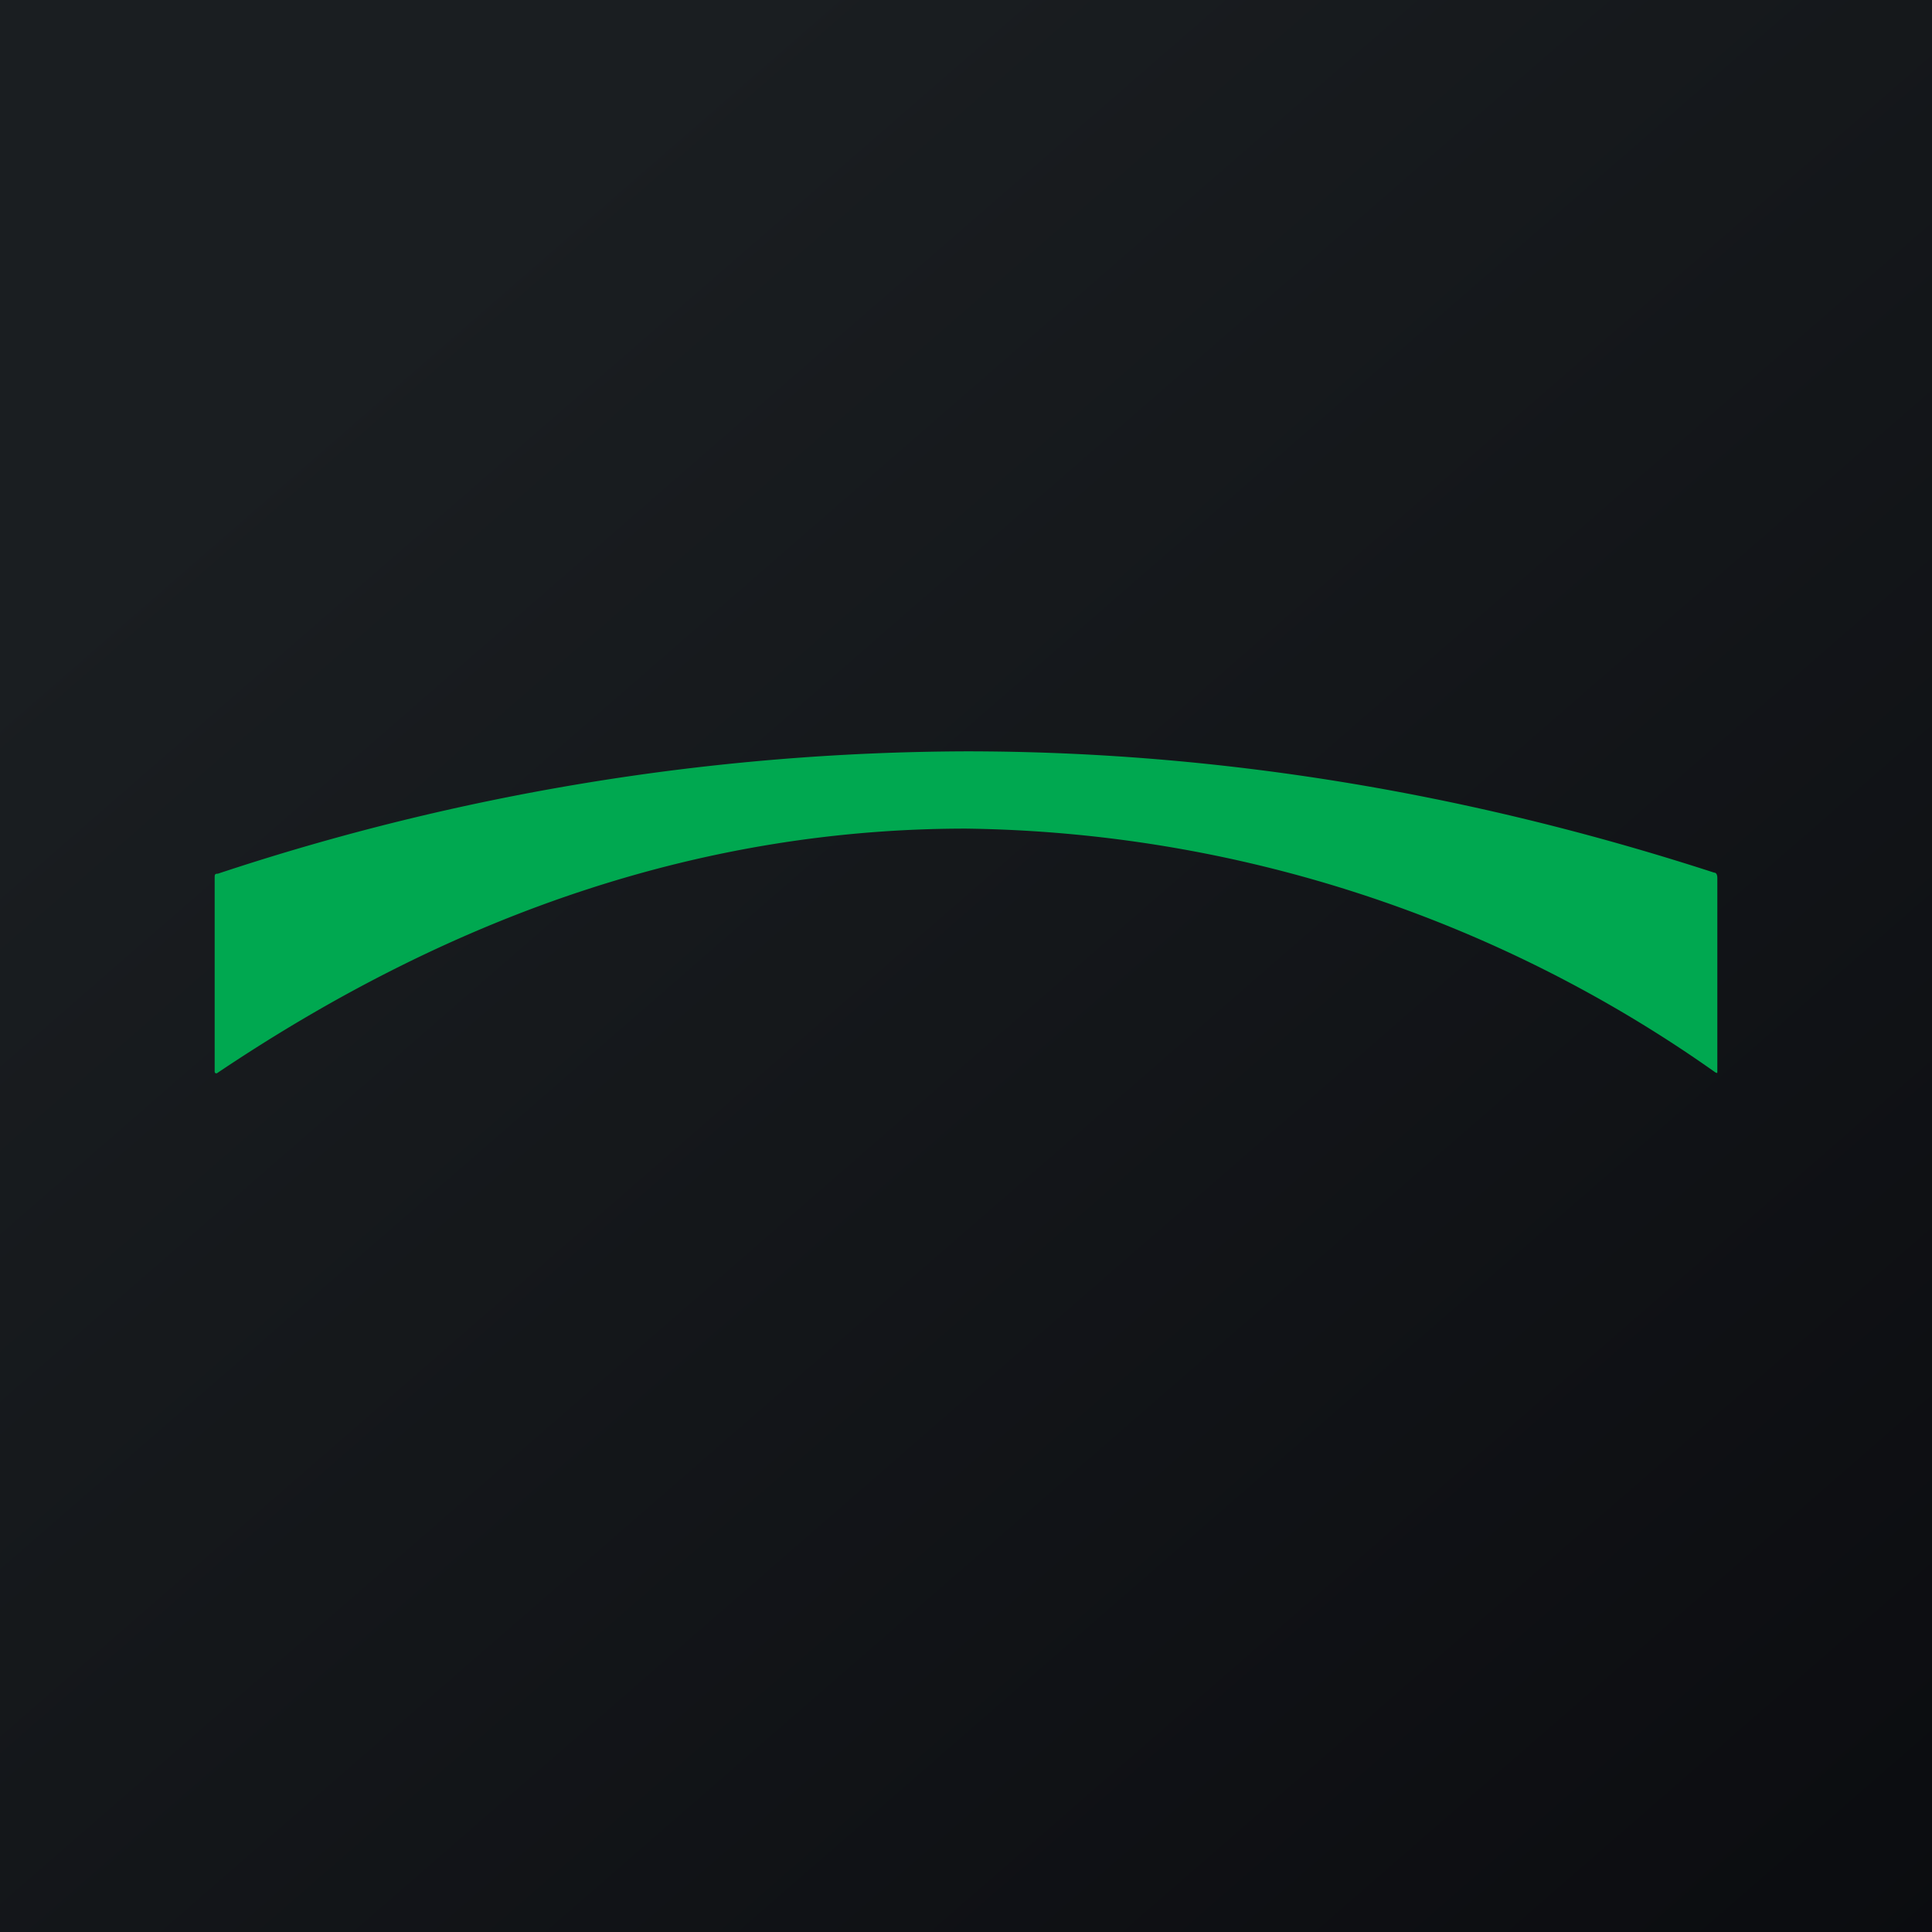 <!-- by TradingView --><svg width="18" height="18" viewBox="0 0 18 18" xmlns="http://www.w3.org/2000/svg"><path fill="url(#a)" d="M0 0h18v18H0z"/><path d="M9 7c2.33 0 4.66.38 6.97 1.13.02 0 .03.02.03.05v1.8c0 .02 0 .02-.02.01A12.36 12.36 0 0 0 9 7.72c-2.4 0-4.72.76-6.98 2.28-.01 0-.02 0-.02-.02v-1.8c0-.03 0-.04.03-.04A22.34 22.34 0 0 1 9 7Z" fill="#00A850"/><defs><linearGradient id="a" x1="3.35" y1="3.12" x2="21.9" y2="24.43" gradientUnits="userSpaceOnUse"><stop stop-color="#1A1E21"/><stop offset="1" stop-color="#06060A"/></linearGradient></defs></svg>